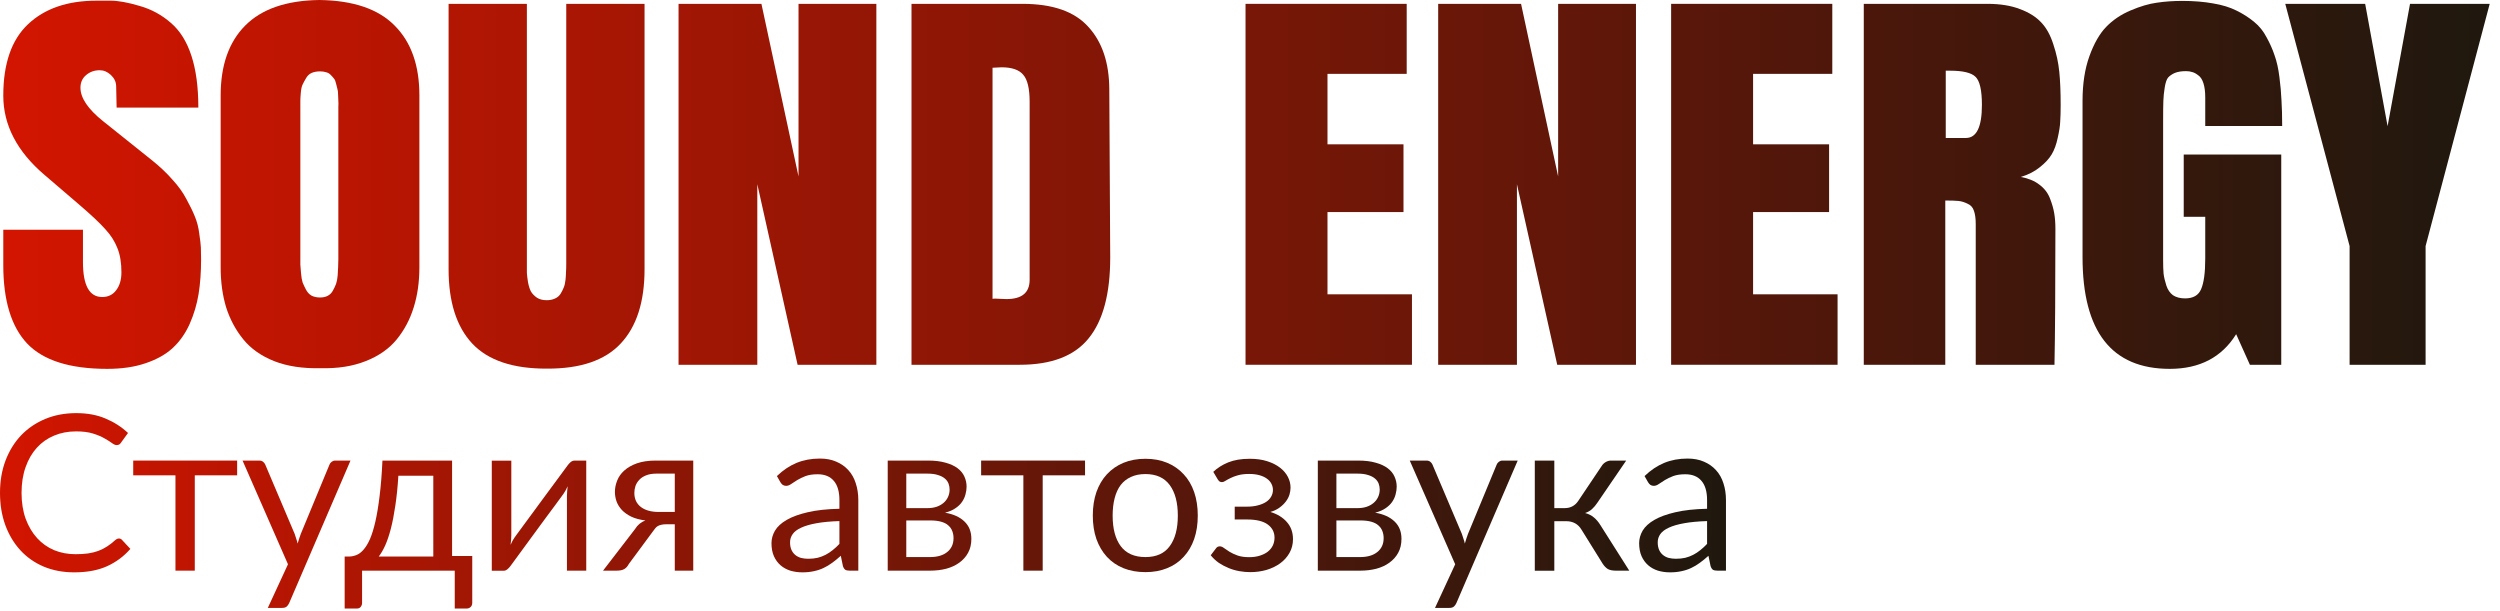 <svg width="184" height="45" viewBox="0 0 184 45" fill="none" xmlns="http://www.w3.org/2000/svg">
<path d="M7.892 27.148C5.14 27.148 3.174 26.525 1.995 25.28C0.826 24.035 0.242 22.112 0.242 19.51V16.909H6.106V19.293C6.106 21.005 6.578 21.861 7.521 21.861C7.959 21.861 8.302 21.695 8.549 21.361C8.807 21.028 8.937 20.589 8.937 20.044C8.937 19.332 8.836 18.732 8.633 18.243C8.442 17.754 8.145 17.292 7.74 16.859C7.347 16.414 6.696 15.803 5.786 15.024L3.275 12.873C1.253 11.15 0.242 9.205 0.242 7.037C0.242 4.68 0.849 2.929 2.062 1.784C3.286 0.628 4.966 0.05 7.1 0.05C7.156 0.05 7.207 0.05 7.252 0.05C7.297 0.05 7.594 0.05 8.145 0.05C8.695 0.05 9.403 0.178 10.268 0.434C11.133 0.678 11.902 1.095 12.576 1.684C13.25 2.262 13.756 3.074 14.093 4.119C14.43 5.153 14.598 6.42 14.598 7.921H8.583L8.549 6.32C8.538 6.02 8.409 5.753 8.162 5.52C7.914 5.286 7.639 5.169 7.336 5.169C6.943 5.169 6.606 5.292 6.325 5.536C6.055 5.77 5.921 6.075 5.921 6.453C5.921 7.209 6.477 8.032 7.589 8.921L11.178 11.79C11.762 12.256 12.267 12.734 12.694 13.224C13.132 13.702 13.475 14.18 13.722 14.658C13.98 15.125 14.188 15.553 14.345 15.942C14.503 16.32 14.609 16.736 14.665 17.192C14.733 17.637 14.772 17.976 14.784 18.209C14.795 18.432 14.8 18.727 14.8 19.093C14.8 20.027 14.739 20.878 14.615 21.645C14.491 22.401 14.272 23.134 13.958 23.846C13.643 24.546 13.228 25.135 12.711 25.613C12.206 26.08 11.543 26.453 10.723 26.731C9.914 27.009 8.97 27.148 7.892 27.148Z" fill="url(#paint0_linear_85_169)"/>
<path d="M16.241 19.677V7.02C16.241 4.808 16.842 3.096 18.044 1.884C19.257 0.661 21.077 0.033 23.504 0C25.997 0.033 27.845 0.661 29.047 1.884C30.26 3.096 30.867 4.808 30.867 7.02V19.677C30.867 20.755 30.727 21.739 30.446 22.628C30.176 23.507 29.76 24.291 29.199 24.98C28.637 25.669 27.873 26.203 26.907 26.581C25.952 26.959 24.852 27.131 23.605 27.098C22.29 27.131 21.15 26.959 20.184 26.581C19.229 26.203 18.471 25.669 17.909 24.98C17.348 24.291 16.927 23.507 16.646 22.628C16.376 21.739 16.241 20.755 16.241 19.677ZM23.554 21.895C23.767 21.895 23.953 21.856 24.11 21.778C24.279 21.689 24.408 21.561 24.498 21.395C24.599 21.217 24.677 21.05 24.734 20.894C24.79 20.739 24.829 20.533 24.852 20.277C24.874 20.011 24.885 19.81 24.885 19.677C24.896 19.532 24.902 19.338 24.902 19.093C24.902 19.038 24.902 18.993 24.902 18.96V8.288C24.902 8.221 24.902 8.088 24.902 7.887C24.913 7.687 24.913 7.537 24.902 7.437C24.902 7.337 24.896 7.193 24.885 7.004C24.885 6.804 24.868 6.653 24.835 6.553C24.812 6.442 24.779 6.309 24.734 6.153C24.7 5.986 24.649 5.864 24.582 5.786C24.515 5.697 24.436 5.608 24.346 5.52C24.256 5.42 24.144 5.353 24.009 5.319C23.874 5.275 23.723 5.253 23.554 5.253C23.318 5.253 23.11 5.292 22.931 5.369C22.762 5.447 22.627 5.575 22.526 5.753C22.425 5.92 22.341 6.075 22.273 6.22C22.206 6.353 22.161 6.559 22.139 6.837C22.116 7.104 22.105 7.298 22.105 7.421C22.105 7.532 22.105 7.726 22.105 8.004C22.105 8.049 22.105 8.088 22.105 8.121C22.105 8.154 22.105 8.188 22.105 8.221V18.893C22.105 19.138 22.105 19.332 22.105 19.477C22.116 19.621 22.133 19.833 22.156 20.11C22.178 20.388 22.217 20.616 22.273 20.794C22.341 20.961 22.425 21.139 22.526 21.328C22.627 21.517 22.762 21.661 22.931 21.761C23.11 21.85 23.318 21.895 23.554 21.895Z" fill="url(#paint1_linear_85_169)"/>
<path d="M33.016 19.81V0.283H38.778V19.293C38.778 19.316 38.778 19.355 38.778 19.41C38.778 19.699 38.778 19.927 38.778 20.094C38.789 20.261 38.818 20.488 38.862 20.777C38.919 21.067 38.992 21.294 39.081 21.461C39.182 21.628 39.329 21.778 39.52 21.912C39.711 22.034 39.946 22.095 40.227 22.095C40.463 22.095 40.665 22.056 40.834 21.978C41.014 21.9 41.154 21.784 41.255 21.628C41.356 21.461 41.435 21.306 41.491 21.161C41.558 21.005 41.603 20.805 41.626 20.561C41.648 20.305 41.66 20.11 41.66 19.977C41.671 19.844 41.676 19.655 41.676 19.41C41.676 19.355 41.676 19.316 41.676 19.293V0.283H47.439V19.81C47.439 22.212 46.855 24.035 45.687 25.28C44.529 26.525 42.721 27.142 40.261 27.131C37.756 27.142 35.919 26.525 34.751 25.28C33.594 24.035 33.016 22.212 33.016 19.81Z" fill="url(#paint2_linear_85_169)"/>
<path d="M64.5 0.283V26.847H58.703L55.738 13.557V26.847H49.941V0.283H56.041L58.771 12.99V0.283H64.5Z" fill="url(#paint3_linear_85_169)"/>
<path d="M67.086 26.847V0.283H75.258C77.471 0.283 79.083 0.845 80.094 1.968C81.117 3.079 81.633 4.608 81.644 6.553C81.644 6.553 81.667 10.689 81.712 18.96C81.712 21.617 81.184 23.596 80.128 24.896C79.083 26.197 77.393 26.847 75.056 26.847H67.086ZM73.051 4.986V21.995C73.085 21.984 73.152 21.978 73.253 21.978C73.321 21.978 73.444 21.984 73.624 21.995C73.815 22.006 73.967 22.012 74.079 22.012C75.213 22.012 75.781 21.539 75.781 20.594V7.487C75.781 6.52 75.624 5.859 75.309 5.503C75.006 5.136 74.472 4.953 73.708 4.953C73.585 4.953 73.366 4.964 73.051 4.986Z" fill="url(#paint4_linear_85_169)"/>
<path d="M91.671 26.847V0.283H103.533V5.436H97.703V10.622H103.297V15.608H97.703V21.661H103.92V26.847H91.671Z" fill="url(#paint5_linear_85_169)"/>
<path d="M120.408 0.283V26.847H114.612L111.646 13.557V26.847H105.85V0.283H111.95L114.679 12.99V0.283H120.408Z" fill="url(#paint6_linear_85_169)"/>
<path d="M122.995 26.847V0.283H134.857V5.436H129.027V10.622H134.621V15.608H129.027V21.661H135.245V26.847H122.995Z" fill="url(#paint7_linear_85_169)"/>
<path d="M143.173 14.758C143.173 14.758 143.173 18.788 143.173 26.847H137.174V0.283H146.273C147.206 0.283 148.003 0.411 148.666 0.667C149.329 0.912 149.851 1.24 150.233 1.651C150.615 2.051 150.913 2.59 151.126 3.268C151.351 3.935 151.497 4.608 151.564 5.286C151.631 5.953 151.665 6.765 151.665 7.721C151.665 8.221 151.654 8.632 151.631 8.955C151.62 9.266 151.558 9.666 151.446 10.155C151.345 10.633 151.199 11.034 151.008 11.356C150.817 11.678 150.525 11.995 150.132 12.306C149.75 12.618 149.284 12.857 148.733 13.024C149.284 13.123 149.739 13.312 150.098 13.59C150.458 13.857 150.716 14.191 150.873 14.591C151.03 14.991 151.137 15.364 151.193 15.708C151.25 16.042 151.278 16.42 151.278 16.842C151.278 21.233 151.255 24.568 151.21 26.847H145.414V16.492C145.414 16.081 145.369 15.753 145.279 15.508C145.2 15.264 145.043 15.091 144.807 14.991C144.583 14.88 144.364 14.813 144.15 14.791C143.937 14.769 143.611 14.758 143.173 14.758ZM143.207 5.203V10.155H144.689C145.476 10.155 145.869 9.344 145.869 7.721C145.869 6.642 145.712 5.953 145.397 5.653C145.094 5.353 144.47 5.203 143.527 5.203H143.207Z" fill="url(#paint8_linear_85_169)"/>
<path d="M165.592 26.847L164.581 24.596C163.525 26.297 161.896 27.148 159.694 27.148C155.415 27.148 153.275 24.407 153.275 18.927V7.421C153.275 6.164 153.443 5.069 153.78 4.136C154.117 3.202 154.527 2.485 155.01 1.984C155.504 1.473 156.105 1.067 156.813 0.767C157.521 0.467 158.161 0.278 158.734 0.2C159.318 0.111 159.947 0.067 160.621 0.067C161.452 0.067 162.205 0.128 162.879 0.25C163.553 0.361 164.131 0.539 164.615 0.784C165.109 1.028 165.541 1.306 165.912 1.618C166.283 1.918 166.586 2.296 166.822 2.751C167.069 3.196 167.266 3.641 167.412 4.085C167.569 4.519 167.687 5.047 167.765 5.67C167.844 6.281 167.895 6.854 167.917 7.387C167.951 7.921 167.968 8.549 167.968 9.272H162.306V7.17C162.306 6.748 162.261 6.398 162.171 6.12C162.081 5.842 161.952 5.647 161.784 5.536C161.626 5.414 161.48 5.336 161.346 5.303C161.211 5.258 161.059 5.236 160.891 5.236C160.554 5.236 160.279 5.281 160.065 5.369C159.863 5.458 159.7 5.57 159.576 5.703C159.464 5.836 159.38 6.081 159.324 6.437C159.268 6.781 159.234 7.109 159.223 7.421C159.211 7.732 159.206 8.221 159.206 8.888V19.16C159.206 19.549 159.217 19.877 159.239 20.144C159.273 20.411 159.341 20.7 159.442 21.011C159.543 21.322 159.706 21.561 159.93 21.728C160.166 21.884 160.464 21.962 160.823 21.962C161.419 21.962 161.812 21.734 162.003 21.278C162.205 20.811 162.306 20.061 162.306 19.027V15.958H160.722V11.373H167.9V26.847H165.592Z" fill="url(#paint9_linear_85_169)"/>
<path d="M178.524 26.847H172.93V18.11L168.195 0.283H174.076L175.727 9.288L177.378 0.283H183.242L178.524 18.11V26.847Z" fill="url(#paint10_linear_85_169)"/>
<path d="M0 36.273C0 35.409 0.135 34.617 0.406 33.898C0.682 33.175 1.065 32.555 1.555 32.039C2.049 31.523 2.641 31.122 3.328 30.836C4.016 30.549 4.776 30.406 5.609 30.406C6.427 30.406 7.146 30.539 7.766 30.805C8.391 31.065 8.943 31.419 9.422 31.867L8.906 32.578C8.875 32.63 8.833 32.675 8.781 32.711C8.729 32.742 8.661 32.758 8.578 32.758C8.484 32.758 8.367 32.706 8.227 32.602C8.086 32.497 7.904 32.383 7.68 32.258C7.456 32.128 7.174 32.01 6.836 31.906C6.503 31.802 6.091 31.75 5.602 31.75C5.008 31.75 4.466 31.854 3.977 32.062C3.487 32.266 3.065 32.562 2.711 32.953C2.357 33.344 2.081 33.82 1.883 34.383C1.685 34.94 1.586 35.57 1.586 36.273C1.586 36.987 1.688 37.625 1.891 38.188C2.099 38.745 2.38 39.219 2.734 39.609C3.089 39.995 3.505 40.289 3.984 40.492C4.469 40.69 4.992 40.789 5.555 40.789C5.898 40.789 6.206 40.771 6.477 40.734C6.753 40.693 7.005 40.63 7.234 40.547C7.469 40.458 7.685 40.349 7.883 40.219C8.086 40.089 8.286 39.932 8.484 39.75C8.578 39.672 8.669 39.633 8.758 39.633C8.841 39.633 8.914 39.667 8.977 39.734L9.594 40.398C9.125 40.94 8.555 41.365 7.883 41.672C7.216 41.974 6.409 42.125 5.461 42.125C4.638 42.125 3.891 41.984 3.219 41.703C2.547 41.417 1.974 41.016 1.5 40.5C1.026 39.984 0.656 39.367 0.391 38.648C0.13 37.93 0 37.138 0 36.273Z" fill="url(#paint11_linear_85_169)"/>
<path d="M9.805 34.984V33.898H17.453V34.984H14.336V42H12.914V34.984H9.805Z" fill="url(#paint12_linear_85_169)"/>
<path d="M17.852 33.898H19.078C19.203 33.898 19.299 33.93 19.367 33.992C19.44 34.05 19.492 34.117 19.523 34.195L21.688 39.297C21.729 39.422 21.768 39.542 21.805 39.656C21.846 39.766 21.88 39.883 21.906 40.008C21.974 39.768 22.052 39.529 22.141 39.289L24.25 34.195C24.281 34.112 24.336 34.042 24.414 33.984C24.492 33.927 24.578 33.898 24.672 33.898H25.797L21.281 44.391C21.234 44.495 21.174 44.578 21.102 44.641C21.029 44.708 20.917 44.742 20.766 44.742H19.711L21.195 41.531L17.852 33.898Z" fill="url(#paint13_linear_85_169)"/>
<path d="M25.367 40.961H25.711C25.893 40.956 26.073 40.917 26.25 40.844C26.427 40.771 26.596 40.641 26.758 40.453C26.924 40.266 27.081 40.008 27.227 39.68C27.372 39.346 27.505 38.919 27.625 38.398C27.745 37.878 27.849 37.247 27.938 36.508C28.031 35.768 28.102 34.898 28.148 33.898H33.273V40.922H34.758V44.352C34.758 44.492 34.719 44.599 34.641 44.672C34.562 44.75 34.461 44.789 34.336 44.789H33.469V42H26.648V44.383C26.648 44.482 26.617 44.573 26.555 44.656C26.497 44.745 26.398 44.789 26.258 44.789H25.367V40.961ZM27.875 40.961H31.891V35.016H29.32C29.268 35.849 29.193 36.586 29.094 37.227C29 37.867 28.891 38.43 28.766 38.914C28.641 39.393 28.503 39.802 28.352 40.141C28.201 40.474 28.042 40.747 27.875 40.961Z" fill="url(#paint14_linear_85_169)"/>
<path d="M36.195 42.008V33.906H37.633V39.406C37.633 39.505 37.628 39.617 37.617 39.742C37.607 39.862 37.594 39.982 37.578 40.102C37.62 39.997 37.664 39.904 37.711 39.82C37.763 39.732 37.812 39.651 37.859 39.578C37.865 39.568 37.925 39.484 38.039 39.328C38.159 39.167 38.31 38.961 38.492 38.711C38.68 38.456 38.891 38.169 39.125 37.852C39.359 37.534 39.596 37.211 39.836 36.883C40.404 36.112 41.05 35.237 41.773 34.258C41.831 34.175 41.904 34.094 41.992 34.016C42.086 33.938 42.188 33.898 42.297 33.898H43.148V42H41.727V36.492C41.727 36.393 41.732 36.284 41.742 36.164C41.753 36.039 41.766 35.914 41.781 35.789C41.734 35.893 41.685 35.992 41.633 36.086C41.581 36.175 41.531 36.255 41.484 36.328C41.474 36.339 41.411 36.425 41.297 36.586C41.182 36.742 41.031 36.948 40.844 37.203C40.656 37.453 40.445 37.737 40.211 38.055C39.977 38.372 39.74 38.695 39.5 39.023C38.932 39.794 38.292 40.669 37.578 41.648C37.521 41.732 37.445 41.812 37.352 41.891C37.263 41.969 37.167 42.008 37.062 42.008H36.195Z" fill="url(#paint15_linear_85_169)"/>
<path d="M44.383 42L46.734 38.945C46.922 38.638 47.177 38.425 47.5 38.305C47.089 38.253 46.74 38.159 46.453 38.023C46.172 37.883 45.943 37.719 45.766 37.531C45.589 37.339 45.458 37.128 45.375 36.898C45.297 36.669 45.258 36.438 45.258 36.203C45.258 35.927 45.312 35.651 45.422 35.375C45.531 35.094 45.706 34.846 45.945 34.633C46.185 34.414 46.495 34.237 46.875 34.102C47.26 33.966 47.724 33.898 48.266 33.898H51.023V42H49.664V38.586H49.039C48.888 38.586 48.763 38.599 48.664 38.625C48.57 38.646 48.487 38.677 48.414 38.719C48.341 38.76 48.279 38.815 48.227 38.883C48.175 38.95 48.117 39.026 48.055 39.109L46.281 41.508C46.193 41.68 46.081 41.805 45.945 41.883C45.815 41.961 45.625 42 45.375 42H44.383ZM46.688 36.281C46.688 36.719 46.846 37.062 47.164 37.312C47.487 37.557 47.927 37.68 48.484 37.68H49.664V34.859H48.305C48.003 34.859 47.747 34.904 47.539 34.992C47.331 35.075 47.164 35.188 47.039 35.328C46.914 35.464 46.823 35.615 46.766 35.781C46.714 35.948 46.688 36.115 46.688 36.281Z" fill="url(#paint16_linear_85_169)"/>
<path d="M56.781 39.977C56.781 39.659 56.867 39.352 57.039 39.055C57.216 38.758 57.503 38.495 57.898 38.266C58.294 38.036 58.807 37.849 59.438 37.703C60.073 37.552 60.854 37.466 61.781 37.445V36.812C61.781 36.182 61.643 35.708 61.367 35.391C61.096 35.068 60.7 34.906 60.18 34.906C59.825 34.906 59.529 34.95 59.289 35.039C59.055 35.128 58.849 35.227 58.672 35.336C58.5 35.44 58.352 35.536 58.227 35.625C58.102 35.714 57.979 35.758 57.859 35.758C57.766 35.758 57.682 35.734 57.609 35.688C57.542 35.635 57.484 35.57 57.438 35.492L57.18 35.039C57.628 34.607 58.109 34.284 58.625 34.07C59.141 33.857 59.714 33.75 60.344 33.75C60.797 33.75 61.198 33.825 61.547 33.977C61.901 34.128 62.198 34.336 62.438 34.602C62.682 34.867 62.865 35.19 62.984 35.57C63.109 35.945 63.172 36.359 63.172 36.812V42H62.539C62.398 42 62.292 41.979 62.219 41.938C62.146 41.891 62.086 41.8 62.039 41.664L61.883 40.906C61.669 41.099 61.458 41.271 61.25 41.422C61.047 41.573 60.833 41.7 60.609 41.805C60.391 41.909 60.154 41.987 59.898 42.039C59.648 42.096 59.367 42.125 59.055 42.125C58.742 42.125 58.445 42.083 58.164 42C57.888 41.911 57.648 41.779 57.445 41.602C57.242 41.425 57.081 41.203 56.961 40.938C56.841 40.667 56.781 40.346 56.781 39.977ZM58.148 39.914C58.148 40.128 58.182 40.312 58.25 40.469C58.318 40.62 58.411 40.745 58.531 40.844C58.651 40.943 58.792 41.016 58.953 41.062C59.12 41.104 59.297 41.125 59.484 41.125C59.734 41.125 59.964 41.102 60.172 41.055C60.38 41.003 60.575 40.93 60.758 40.836C60.94 40.742 61.115 40.628 61.281 40.492C61.453 40.357 61.62 40.203 61.781 40.031V38.352C61.125 38.372 60.565 38.425 60.102 38.508C59.638 38.591 59.26 38.7 58.969 38.836C58.682 38.966 58.474 39.122 58.344 39.305C58.214 39.487 58.148 39.69 58.148 39.914Z" fill="url(#paint17_linear_85_169)"/>
<path d="M65.336 42V33.898H68.305C68.805 33.898 69.234 33.95 69.594 34.055C69.953 34.154 70.247 34.289 70.477 34.461C70.706 34.633 70.872 34.836 70.977 35.07C71.086 35.305 71.141 35.555 71.141 35.82C71.141 35.997 71.115 36.182 71.062 36.375C71.016 36.568 70.932 36.753 70.812 36.93C70.693 37.107 70.529 37.266 70.32 37.406C70.117 37.547 69.862 37.656 69.555 37.734C70.169 37.839 70.646 38.055 70.984 38.383C71.323 38.706 71.492 39.13 71.492 39.656C71.492 40.052 71.412 40.396 71.25 40.688C71.094 40.974 70.878 41.216 70.602 41.414C70.331 41.612 70.01 41.76 69.641 41.859C69.276 41.953 68.883 42 68.461 42H65.336ZM66.703 41H68.453C68.984 41 69.404 40.878 69.711 40.633C70.023 40.383 70.18 40.042 70.18 39.609C70.18 39.417 70.148 39.242 70.086 39.086C70.029 38.93 69.932 38.792 69.797 38.672C69.667 38.552 69.49 38.461 69.266 38.398C69.047 38.336 68.779 38.305 68.461 38.305H66.703V41ZM66.703 37.398H68.266C68.5 37.398 68.716 37.367 68.914 37.305C69.117 37.237 69.289 37.143 69.43 37.023C69.576 36.904 69.688 36.76 69.766 36.594C69.849 36.422 69.891 36.234 69.891 36.031C69.891 35.88 69.865 35.734 69.812 35.594C69.76 35.453 69.669 35.328 69.539 35.219C69.409 35.109 69.24 35.023 69.031 34.961C68.828 34.893 68.573 34.859 68.266 34.859H66.703V37.398Z" fill="url(#paint18_linear_85_169)"/>
<path d="M72.211 34.984V33.898H79.859V34.984H76.742V42H75.32V34.984H72.211Z" fill="url(#paint19_linear_85_169)"/>
<path d="M80.43 37.945C80.43 37.31 80.518 36.734 80.695 36.219C80.878 35.703 81.135 35.266 81.469 34.906C81.807 34.542 82.213 34.26 82.688 34.062C83.167 33.865 83.706 33.766 84.305 33.766C84.898 33.766 85.432 33.865 85.906 34.062C86.38 34.26 86.784 34.542 87.117 34.906C87.456 35.266 87.713 35.703 87.891 36.219C88.068 36.734 88.156 37.31 88.156 37.945C88.156 38.586 88.068 39.161 87.891 39.672C87.713 40.182 87.456 40.62 87.117 40.984C86.784 41.349 86.378 41.628 85.898 41.82C85.424 42.013 84.893 42.109 84.305 42.109C83.706 42.109 83.167 42.013 82.688 41.82C82.213 41.628 81.807 41.349 81.469 40.984C81.135 40.62 80.878 40.182 80.695 39.672C80.518 39.161 80.43 38.586 80.43 37.945ZM81.891 37.953C81.891 38.911 82.088 39.659 82.484 40.195C82.885 40.732 83.492 41 84.305 41C85.107 41 85.703 40.732 86.094 40.195C86.49 39.659 86.688 38.911 86.688 37.953C86.688 36.99 86.49 36.24 86.094 35.703C85.698 35.161 85.102 34.891 84.305 34.891C83.898 34.891 83.544 34.961 83.242 35.102C82.94 35.237 82.688 35.435 82.484 35.695C82.287 35.956 82.138 36.279 82.039 36.664C81.94 37.044 81.891 37.474 81.891 37.953Z" fill="url(#paint20_linear_85_169)"/>
<path d="M89.109 40.867L89.508 40.344C89.57 40.255 89.662 40.211 89.781 40.211C89.875 40.211 89.977 40.253 90.086 40.336C90.201 40.414 90.336 40.505 90.492 40.609C90.654 40.708 90.849 40.8 91.078 40.883C91.312 40.966 91.599 41.008 91.938 41.008C92.229 41.008 92.49 40.971 92.719 40.898C92.953 40.825 93.151 40.727 93.312 40.602C93.474 40.471 93.596 40.32 93.68 40.148C93.763 39.971 93.805 39.779 93.805 39.57C93.805 39.169 93.638 38.846 93.305 38.602C92.971 38.357 92.466 38.234 91.789 38.234H90.875V37.289H91.789C92.081 37.289 92.344 37.258 92.578 37.195C92.818 37.133 93.018 37.05 93.18 36.945C93.346 36.836 93.471 36.706 93.555 36.555C93.643 36.404 93.688 36.24 93.688 36.062C93.688 35.901 93.651 35.75 93.578 35.609C93.505 35.464 93.396 35.339 93.25 35.234C93.104 35.125 92.922 35.039 92.703 34.977C92.484 34.914 92.229 34.883 91.938 34.883C91.62 34.883 91.349 34.914 91.125 34.977C90.901 35.039 90.713 35.109 90.562 35.188C90.412 35.26 90.287 35.328 90.188 35.391C90.094 35.453 90.013 35.484 89.945 35.484C89.878 35.484 89.82 35.471 89.773 35.445C89.727 35.419 89.677 35.365 89.625 35.281L89.297 34.727C89.599 34.44 89.966 34.208 90.398 34.031C90.836 33.854 91.362 33.766 91.977 33.766C92.466 33.766 92.896 33.825 93.266 33.945C93.641 34.065 93.956 34.224 94.211 34.422C94.466 34.62 94.659 34.846 94.789 35.102C94.919 35.352 94.984 35.615 94.984 35.891C94.984 36.052 94.958 36.221 94.906 36.398C94.854 36.57 94.768 36.737 94.648 36.898C94.534 37.055 94.383 37.203 94.195 37.344C94.013 37.484 93.781 37.596 93.5 37.68C94.016 37.836 94.422 38.086 94.719 38.43C95.016 38.768 95.164 39.185 95.164 39.68C95.164 40.055 95.078 40.393 94.906 40.695C94.74 40.992 94.51 41.247 94.219 41.461C93.932 41.669 93.599 41.831 93.219 41.945C92.838 42.055 92.44 42.109 92.023 42.109C91.763 42.109 91.497 42.086 91.227 42.039C90.956 41.992 90.693 41.917 90.438 41.812C90.182 41.708 89.94 41.581 89.711 41.43C89.487 41.273 89.287 41.086 89.109 40.867Z" fill="url(#paint21_linear_85_169)"/>
<path d="M96.992 42V33.898H99.961C100.461 33.898 100.891 33.95 101.25 34.055C101.609 34.154 101.904 34.289 102.133 34.461C102.362 34.633 102.529 34.836 102.633 35.07C102.742 35.305 102.797 35.555 102.797 35.82C102.797 35.997 102.771 36.182 102.719 36.375C102.672 36.568 102.589 36.753 102.469 36.93C102.349 37.107 102.185 37.266 101.977 37.406C101.773 37.547 101.518 37.656 101.211 37.734C101.826 37.839 102.302 38.055 102.641 38.383C102.979 38.706 103.148 39.13 103.148 39.656C103.148 40.052 103.068 40.396 102.906 40.688C102.75 40.974 102.534 41.216 102.258 41.414C101.987 41.612 101.667 41.76 101.297 41.859C100.932 41.953 100.539 42 100.117 42H96.992ZM98.359 41H100.109C100.641 41 101.06 40.878 101.367 40.633C101.68 40.383 101.836 40.042 101.836 39.609C101.836 39.417 101.805 39.242 101.742 39.086C101.685 38.93 101.589 38.792 101.453 38.672C101.323 38.552 101.146 38.461 100.922 38.398C100.703 38.336 100.435 38.305 100.117 38.305H98.359V41ZM98.359 37.398H99.922C100.156 37.398 100.372 37.367 100.57 37.305C100.773 37.237 100.945 37.143 101.086 37.023C101.232 36.904 101.344 36.76 101.422 36.594C101.505 36.422 101.547 36.234 101.547 36.031C101.547 35.88 101.521 35.734 101.469 35.594C101.417 35.453 101.326 35.328 101.195 35.219C101.065 35.109 100.896 35.023 100.688 34.961C100.484 34.893 100.229 34.859 99.922 34.859H98.359V37.398Z" fill="url(#paint22_linear_85_169)"/>
<path d="M103.758 33.898H104.984C105.109 33.898 105.206 33.93 105.273 33.992C105.346 34.05 105.398 34.117 105.43 34.195L107.594 39.297C107.635 39.422 107.674 39.542 107.711 39.656C107.753 39.766 107.786 39.883 107.812 40.008C107.88 39.768 107.958 39.529 108.047 39.289L110.156 34.195C110.188 34.112 110.242 34.042 110.32 33.984C110.398 33.927 110.484 33.898 110.578 33.898H111.703L107.188 44.391C107.141 44.495 107.081 44.578 107.008 44.641C106.935 44.708 106.823 44.742 106.672 44.742H105.617L107.102 41.531L103.758 33.898Z" fill="url(#paint23_linear_85_169)"/>
<path d="M112.961 42.008V33.898H114.398V37.398H115.164C115.591 37.398 115.924 37.219 116.164 36.859L117.883 34.297C117.956 34.177 118.055 34.081 118.18 34.008C118.305 33.935 118.435 33.898 118.57 33.898H119.688L117.578 36.984C117.448 37.182 117.312 37.344 117.172 37.469C117.036 37.594 116.867 37.69 116.664 37.758C116.919 37.825 117.135 37.935 117.312 38.086C117.49 38.232 117.648 38.419 117.789 38.648L119.914 42H118.922C118.667 42 118.469 41.958 118.328 41.875C118.193 41.786 118.073 41.664 117.969 41.508L116.398 38.984C116.148 38.568 115.771 38.359 115.266 38.359H114.398V42.008H112.961Z" fill="url(#paint24_linear_85_169)"/>
<path d="M120.641 39.977C120.641 39.659 120.727 39.352 120.898 39.055C121.076 38.758 121.362 38.495 121.758 38.266C122.154 38.036 122.667 37.849 123.297 37.703C123.932 37.552 124.714 37.466 125.641 37.445V36.812C125.641 36.182 125.503 35.708 125.227 35.391C124.956 35.068 124.56 34.906 124.039 34.906C123.685 34.906 123.388 34.95 123.148 35.039C122.914 35.128 122.708 35.227 122.531 35.336C122.359 35.44 122.211 35.536 122.086 35.625C121.961 35.714 121.839 35.758 121.719 35.758C121.625 35.758 121.542 35.734 121.469 35.688C121.401 35.635 121.344 35.57 121.297 35.492L121.039 35.039C121.487 34.607 121.969 34.284 122.484 34.07C123 33.857 123.573 33.75 124.203 33.75C124.656 33.75 125.057 33.825 125.406 33.977C125.76 34.128 126.057 34.336 126.297 34.602C126.542 34.867 126.724 35.19 126.844 35.57C126.969 35.945 127.031 36.359 127.031 36.812V42H126.398C126.258 42 126.151 41.979 126.078 41.938C126.005 41.891 125.945 41.8 125.898 41.664L125.742 40.906C125.529 41.099 125.318 41.271 125.109 41.422C124.906 41.573 124.693 41.7 124.469 41.805C124.25 41.909 124.013 41.987 123.758 42.039C123.508 42.096 123.227 42.125 122.914 42.125C122.602 42.125 122.305 42.083 122.023 42C121.747 41.911 121.508 41.779 121.305 41.602C121.102 41.425 120.94 41.203 120.82 40.938C120.701 40.667 120.641 40.346 120.641 39.977ZM122.008 39.914C122.008 40.128 122.042 40.312 122.109 40.469C122.177 40.62 122.271 40.745 122.391 40.844C122.51 40.943 122.651 41.016 122.812 41.062C122.979 41.104 123.156 41.125 123.344 41.125C123.594 41.125 123.823 41.102 124.031 41.055C124.24 41.003 124.435 40.93 124.617 40.836C124.799 40.742 124.974 40.628 125.141 40.492C125.312 40.357 125.479 40.203 125.641 40.031V38.352C124.984 38.372 124.424 38.425 123.961 38.508C123.497 38.591 123.12 38.7 122.828 38.836C122.542 38.966 122.333 39.122 122.203 39.305C122.073 39.487 122.008 39.69 122.008 39.914Z" fill="url(#paint25_linear_85_169)"/>
<defs>
<linearGradient id="paint0_linear_85_169" x1="183.242" y1="13.574" x2="0.242" y2="13.574" gradientUnits="userSpaceOnUse">
<stop stop-color="#1F180E"/>
<stop offset="1" stop-color="#D21500"/>
</linearGradient>
<linearGradient id="paint1_linear_85_169" x1="183.242" y1="13.574" x2="0.242" y2="13.574" gradientUnits="userSpaceOnUse">
<stop stop-color="#1F180E"/>
<stop offset="1" stop-color="#D21500"/>
</linearGradient>
<linearGradient id="paint2_linear_85_169" x1="183.242" y1="13.574" x2="0.242" y2="13.574" gradientUnits="userSpaceOnUse">
<stop stop-color="#1F180E"/>
<stop offset="1" stop-color="#D21500"/>
</linearGradient>
<linearGradient id="paint3_linear_85_169" x1="183.242" y1="13.574" x2="0.242" y2="13.574" gradientUnits="userSpaceOnUse">
<stop stop-color="#1F180E"/>
<stop offset="1" stop-color="#D21500"/>
</linearGradient>
<linearGradient id="paint4_linear_85_169" x1="183.242" y1="13.574" x2="0.242" y2="13.574" gradientUnits="userSpaceOnUse">
<stop stop-color="#1F180E"/>
<stop offset="1" stop-color="#D21500"/>
</linearGradient>
<linearGradient id="paint5_linear_85_169" x1="183.242" y1="13.574" x2="0.242" y2="13.574" gradientUnits="userSpaceOnUse">
<stop stop-color="#1F180E"/>
<stop offset="1" stop-color="#D21500"/>
</linearGradient>
<linearGradient id="paint6_linear_85_169" x1="183.242" y1="13.574" x2="0.242" y2="13.574" gradientUnits="userSpaceOnUse">
<stop stop-color="#1F180E"/>
<stop offset="1" stop-color="#D21500"/>
</linearGradient>
<linearGradient id="paint7_linear_85_169" x1="183.242" y1="13.574" x2="0.242" y2="13.574" gradientUnits="userSpaceOnUse">
<stop stop-color="#1F180E"/>
<stop offset="1" stop-color="#D21500"/>
</linearGradient>
<linearGradient id="paint8_linear_85_169" x1="183.242" y1="13.574" x2="0.242" y2="13.574" gradientUnits="userSpaceOnUse">
<stop stop-color="#1F180E"/>
<stop offset="1" stop-color="#D21500"/>
</linearGradient>
<linearGradient id="paint9_linear_85_169" x1="183.242" y1="13.574" x2="0.242" y2="13.574" gradientUnits="userSpaceOnUse">
<stop stop-color="#1F180E"/>
<stop offset="1" stop-color="#D21500"/>
</linearGradient>
<linearGradient id="paint10_linear_85_169" x1="183.242" y1="13.574" x2="0.242" y2="13.574" gradientUnits="userSpaceOnUse">
<stop stop-color="#1F180E"/>
<stop offset="1" stop-color="#D21500"/>
</linearGradient>
<linearGradient id="paint11_linear_85_169" x1="127.031" y1="37.598" x2="0" y2="37.598" gradientUnits="userSpaceOnUse">
<stop stop-color="#1F180E"/>
<stop offset="1" stop-color="#D21500"/>
</linearGradient>
<linearGradient id="paint12_linear_85_169" x1="127.031" y1="37.598" x2="0" y2="37.598" gradientUnits="userSpaceOnUse">
<stop stop-color="#1F180E"/>
<stop offset="1" stop-color="#D21500"/>
</linearGradient>
<linearGradient id="paint13_linear_85_169" x1="127.031" y1="37.598" x2="0" y2="37.598" gradientUnits="userSpaceOnUse">
<stop stop-color="#1F180E"/>
<stop offset="1" stop-color="#D21500"/>
</linearGradient>
<linearGradient id="paint14_linear_85_169" x1="127.031" y1="37.598" x2="0" y2="37.598" gradientUnits="userSpaceOnUse">
<stop stop-color="#1F180E"/>
<stop offset="1" stop-color="#D21500"/>
</linearGradient>
<linearGradient id="paint15_linear_85_169" x1="127.031" y1="37.598" x2="0" y2="37.598" gradientUnits="userSpaceOnUse">
<stop stop-color="#1F180E"/>
<stop offset="1" stop-color="#D21500"/>
</linearGradient>
<linearGradient id="paint16_linear_85_169" x1="127.031" y1="37.598" x2="0" y2="37.598" gradientUnits="userSpaceOnUse">
<stop stop-color="#1F180E"/>
<stop offset="1" stop-color="#D21500"/>
</linearGradient>
<linearGradient id="paint17_linear_85_169" x1="127.031" y1="37.598" x2="0" y2="37.598" gradientUnits="userSpaceOnUse">
<stop stop-color="#1F180E"/>
<stop offset="1" stop-color="#D21500"/>
</linearGradient>
<linearGradient id="paint18_linear_85_169" x1="127.031" y1="37.598" x2="0" y2="37.598" gradientUnits="userSpaceOnUse">
<stop stop-color="#1F180E"/>
<stop offset="1" stop-color="#D21500"/>
</linearGradient>
<linearGradient id="paint19_linear_85_169" x1="127.031" y1="37.598" x2="0" y2="37.598" gradientUnits="userSpaceOnUse">
<stop stop-color="#1F180E"/>
<stop offset="1" stop-color="#D21500"/>
</linearGradient>
<linearGradient id="paint20_linear_85_169" x1="127.031" y1="37.598" x2="0" y2="37.598" gradientUnits="userSpaceOnUse">
<stop stop-color="#1F180E"/>
<stop offset="1" stop-color="#D21500"/>
</linearGradient>
<linearGradient id="paint21_linear_85_169" x1="127.031" y1="37.598" x2="0" y2="37.598" gradientUnits="userSpaceOnUse">
<stop stop-color="#1F180E"/>
<stop offset="1" stop-color="#D21500"/>
</linearGradient>
<linearGradient id="paint22_linear_85_169" x1="127.031" y1="37.598" x2="0" y2="37.598" gradientUnits="userSpaceOnUse">
<stop stop-color="#1F180E"/>
<stop offset="1" stop-color="#D21500"/>
</linearGradient>
<linearGradient id="paint23_linear_85_169" x1="127.031" y1="37.598" x2="0" y2="37.598" gradientUnits="userSpaceOnUse">
<stop stop-color="#1F180E"/>
<stop offset="1" stop-color="#D21500"/>
</linearGradient>
<linearGradient id="paint24_linear_85_169" x1="127.031" y1="37.598" x2="0" y2="37.598" gradientUnits="userSpaceOnUse">
<stop stop-color="#1F180E"/>
<stop offset="1" stop-color="#D21500"/>
</linearGradient>
<linearGradient id="paint25_linear_85_169" x1="127.031" y1="37.598" x2="0" y2="37.598" gradientUnits="userSpaceOnUse">
<stop stop-color="#1F180E"/>
<stop offset="1" stop-color="#D21500"/>
</linearGradient>
</defs>
</svg>
